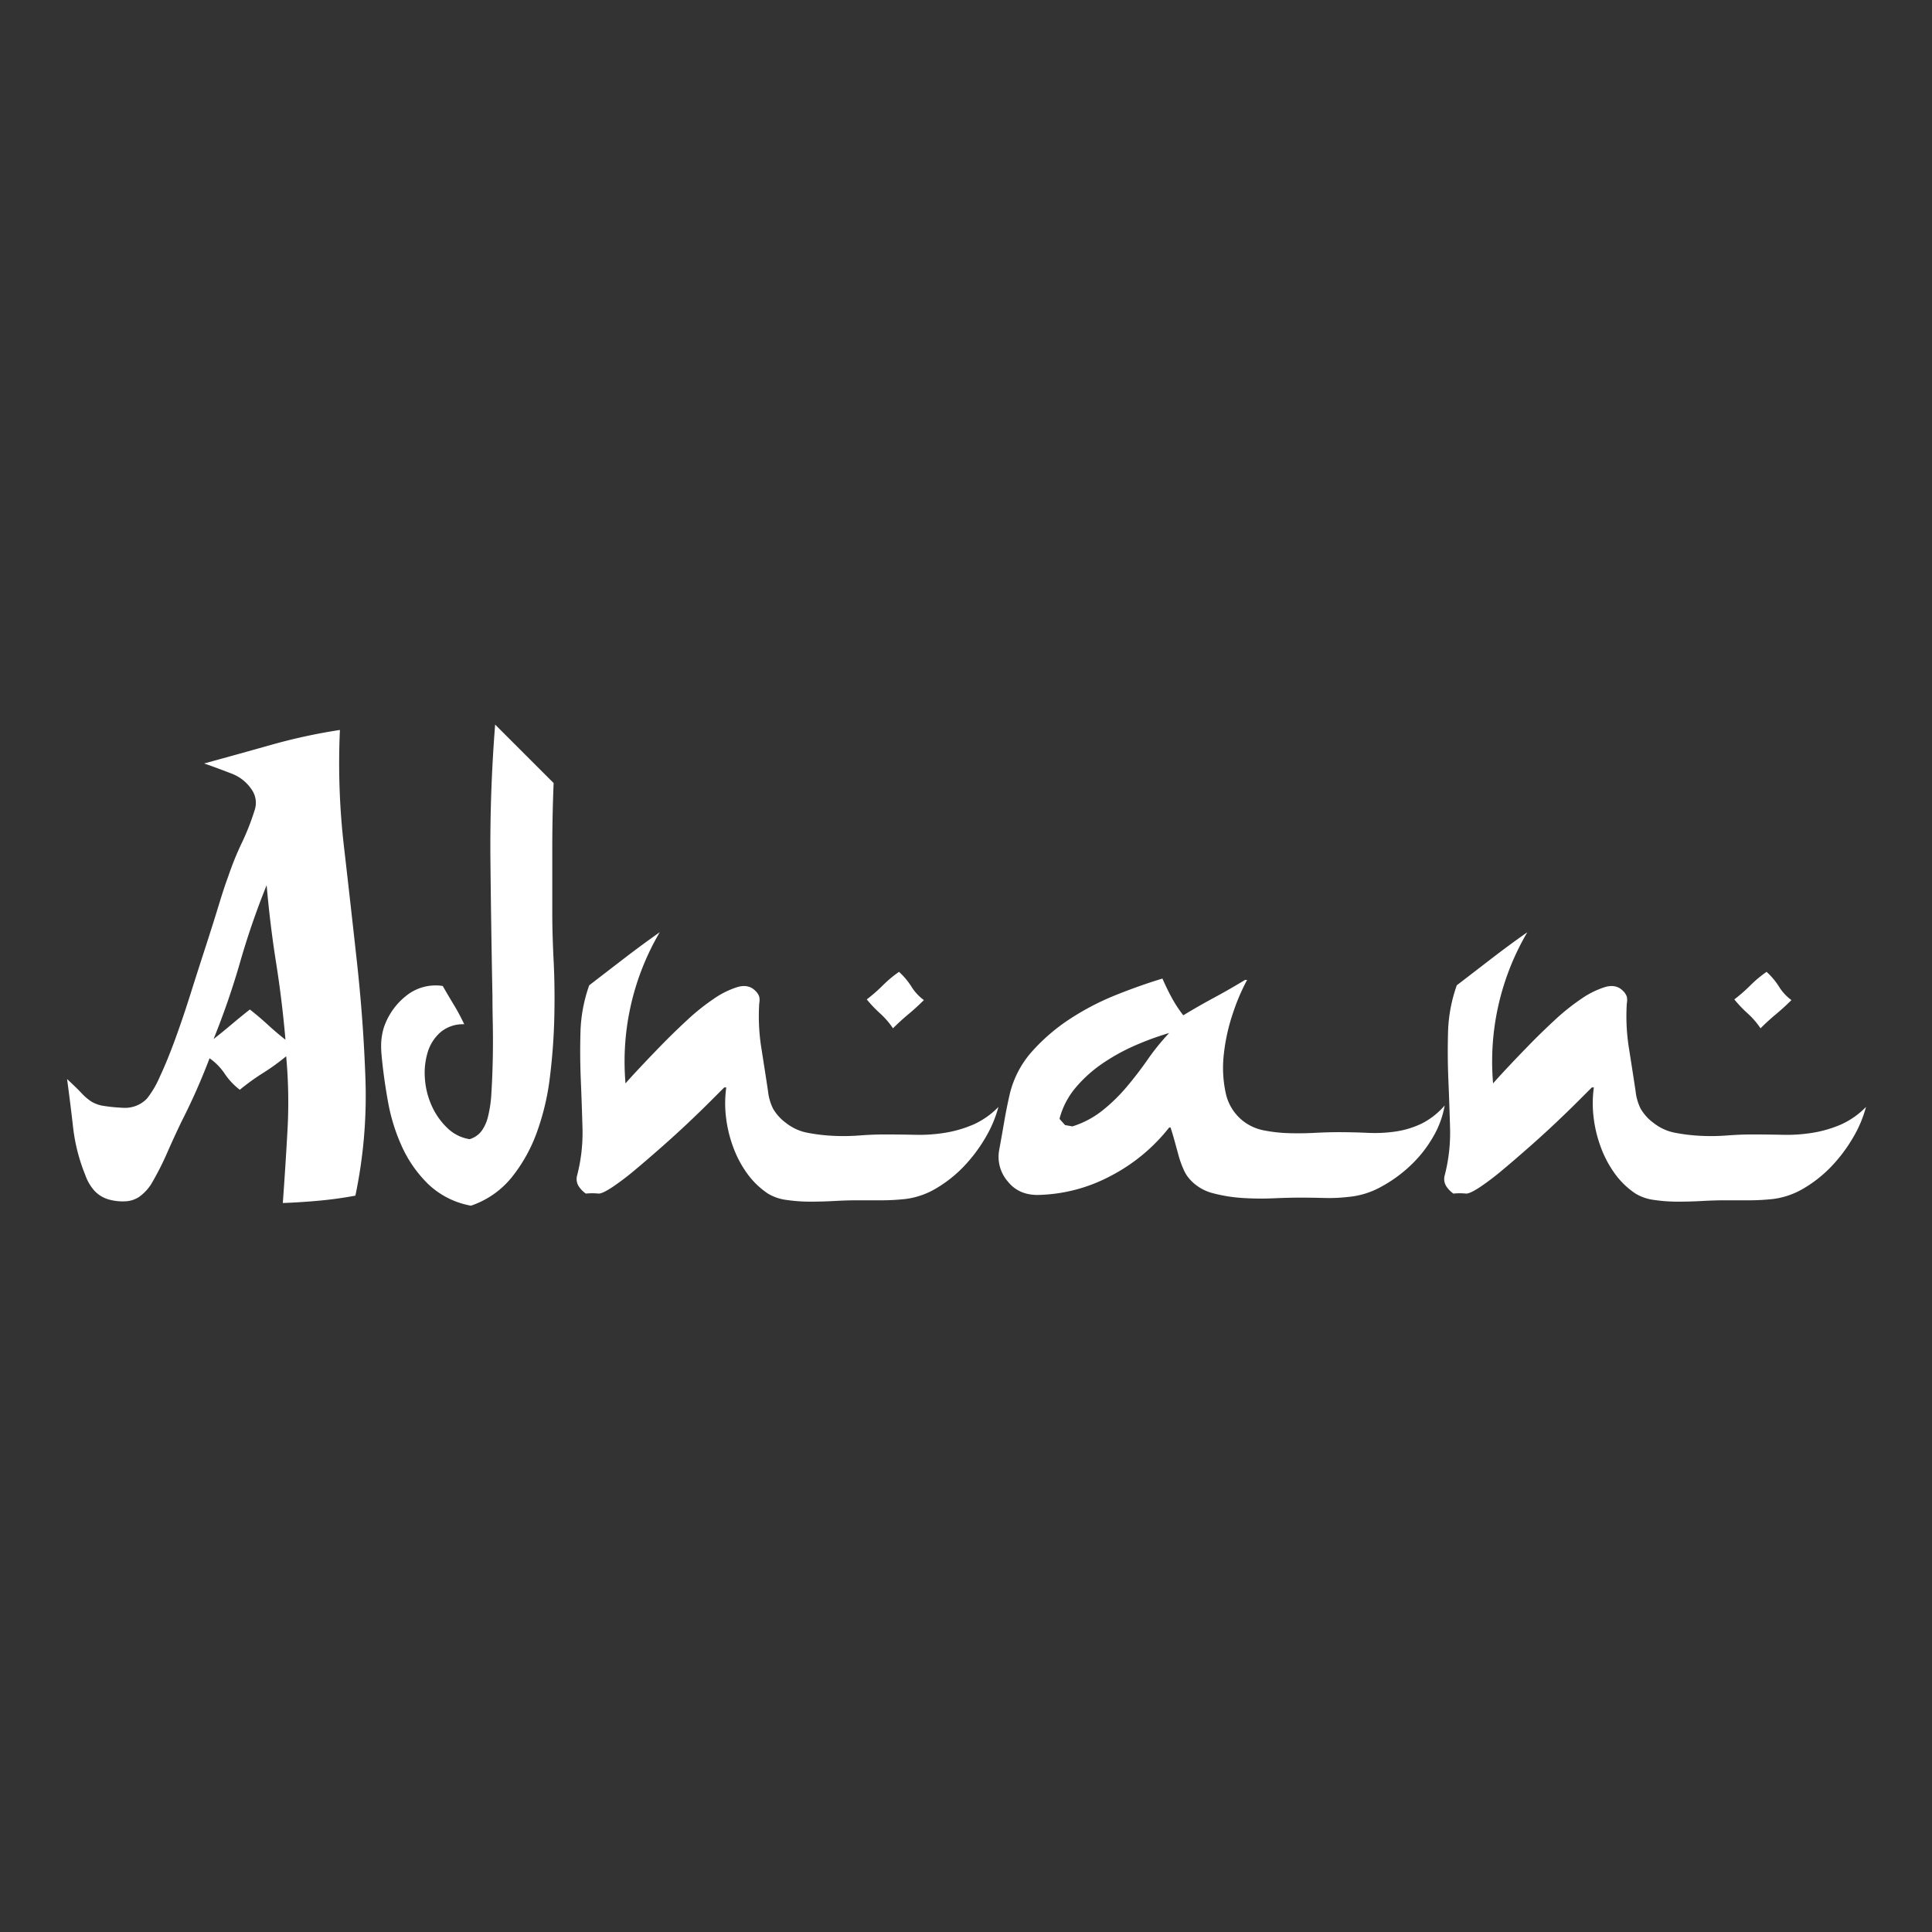 <svg xmlns="http://www.w3.org/2000/svg" width="750" height="750" viewBox="0 0 750 750">
  <rect x="0" y="0" width="750" height="750" fill="#333333" stroke="none"/>
  <defs>
    <style>
      .cls-1 {
        fill: #fff;
        fill-rule: evenodd;
      }
    </style>
  </defs>
  <path id="Adnan" class="cls-1" d="M141.87,419.018q-0.783-22.5-3.261-45.13t-5.087-45.257a281.042,281.042,0,0,1-1.565-45.261,221.835,221.835,0,0,0-26.479,5.723q-12.913,3.643-26.217,7.283,5.215,1.823,10.565,3.905a16.255,16.255,0,0,1,8.217,6.761,8.886,8.886,0,0,1,.783,7.54A94.222,94.222,0,0,1,93.87,327.2a117.665,117.665,0,0,0-5.217,12.871q-1.565,4.168-3.783,11.448t-5.087,16.124q-2.874,8.847-5.87,18.341t-6,17.684q-3,8.193-5.869,14.306a37.815,37.815,0,0,1-4.956,8.453,11.8,11.8,0,0,1-8.609,3.644,67.965,67.965,0,0,1-8.348-.779,12.865,12.865,0,0,1-4.7-1.691,20.645,20.645,0,0,1-3.783-3.253q-1.957-2.077-5.609-5.461,1.3,9.623,2.348,18.858a70.094,70.094,0,0,0,4.7,18.337,18.18,18.18,0,0,0,3.522,6.114,12.115,12.115,0,0,0,5.87,3.509,19.9,19.9,0,0,0,6,.652,10.513,10.513,0,0,0,5.478-1.692,17.757,17.757,0,0,0,4.7-4.943,111.081,111.081,0,0,0,6.13-11.963q2.739-6.241,5.609-12.227a246.933,246.933,0,0,0,10.957-24.711,22.617,22.617,0,0,1,5.87,5.983,26.15,26.15,0,0,0,5.87,6.244,86.631,86.631,0,0,1,9-6.5,87.257,87.257,0,0,0,9-6.5,195.25,195.25,0,0,1,.522,28.481q-0.783,14.177-1.826,28.481,7.042-.262,14.087-0.909t14.087-1.952A189.079,189.079,0,0,0,141.87,419.018Zm-37.957-21.267q-3.265-3-6.913-5.869-3.656,2.874-7.043,5.739t-7.044,5.739a303.769,303.769,0,0,0,10.3-29.867,302.829,302.829,0,0,1,10.3-29.867q1.3,15.131,3.652,30t3.652,30Q107.171,400.754,103.913,397.751Zm88.3-116.467q-2.091,26.606-1.826,52.821t0.783,52.56q0,4.176.13,10.695t0,13.434q-0.133,6.914-.521,13.172a48.755,48.755,0,0,1-1.435,9.912A16.02,16.02,0,0,1,187,438.965a8.988,8.988,0,0,1-4.7,3.261,15.9,15.9,0,0,1-8.739-4.435,27.275,27.275,0,0,1-6-8.608,30.651,30.651,0,0,1-2.608-10.434A27.757,27.757,0,0,1,166,408.576a16.8,16.8,0,0,1,4.957-7.825,13.415,13.415,0,0,1,9.26-3.13,79.875,79.875,0,0,0-4.043-7.565q-2.22-3.649-4.3-7.3a18.2,18.2,0,0,0-14.479,4.043,26.316,26.316,0,0,0-8.478,12.39A25.321,25.321,0,0,0,148,404.4a35.38,35.38,0,0,0,.13,5.217q0.783,8.607,2.479,18a72.762,72.762,0,0,0,5.478,17.607A48.325,48.325,0,0,0,166.261,459.7a32.325,32.325,0,0,0,16.565,8.347,34.641,34.641,0,0,0,15.783-10.955,61.067,61.067,0,0,0,9.782-17.477,96.3,96.3,0,0,0,5.087-21.52q1.431-11.6,1.7-23.085t-0.261-22.041q-0.526-10.565-.522-18.39v-25.3q0-12.52.522-25.3Zm161.609,101.73A27.34,27.34,0,0,0,349,377.275a45.214,45.214,0,0,0-6.261,5.217,64.289,64.289,0,0,1-6.261,5.478,50.581,50.581,0,0,0,5.218,5.477,31.155,31.155,0,0,1,4.956,5.739q2.868-2.868,6-5.478t6-5.478A18.416,18.416,0,0,1,353.826,383.014Zm23.87,53.6a46.754,46.754,0,0,1-10.826,3.131,63.089,63.089,0,0,1-11.609.782q-6-.129-12-0.13-4.439,0-9.652.391a81.307,81.307,0,0,1-10.305.13,69.212,69.212,0,0,1-9.782-1.173,19.2,19.2,0,0,1-8.348-3.783,18.335,18.335,0,0,1-5.087-5.608,20.306,20.306,0,0,1-1.957-6.912q-1.308-8.608-2.608-16.825a78.737,78.737,0,0,1-.783-17.085,6.634,6.634,0,0,0,0-2.609,5.539,5.539,0,0,0-1.565-2.347q-2.611-2.606-6.783-1.435a33.654,33.654,0,0,0-9.261,4.565,84.445,84.445,0,0,0-10.434,8.347q-5.351,4.958-10.044,9.782t-8.478,8.868q-3.785,4.047-5.348,5.869a99.015,99.015,0,0,1,13.3-58.69q-7.042,4.957-13.826,10.173t-13.565,10.434a59.093,59.093,0,0,0-3.391,18.129q-0.263,9.261.13,18.65t0.652,18.651a66.055,66.055,0,0,1-2.087,18.389,5.254,5.254,0,0,0,.522,4.043,10.3,10.3,0,0,0,2.87,3,23.988,23.988,0,0,1,4.956,0q1.566,0,5.479-2.608a101.578,101.578,0,0,0,8.739-6.652q4.824-4.041,10.3-8.869t10.3-9.39q4.824-4.561,8.609-8.347l5.348-5.348h0.783a44.837,44.837,0,0,0-.131,11.347,49.725,49.725,0,0,0,2.739,11.608,42.433,42.433,0,0,0,5.478,10.434,31.4,31.4,0,0,0,8.087,7.825,18.575,18.575,0,0,0,7.305,2.478,63.063,63.063,0,0,0,9.13.652q4.7,0,9.392-.261t8.347-.26h9.653a87.866,87.866,0,0,0,9.652-.522,30.881,30.881,0,0,0,12.13-4.3,49.669,49.669,0,0,0,10.565-8.478,59.9,59.9,0,0,0,8.218-10.955,47.284,47.284,0,0,0,5.087-12A31.536,31.536,0,0,1,377.7,436.617Zm174-.346a35.445,35.445,0,0,1-9.913,2.983,56.021,56.021,0,0,1-10.826.518q-5.613-.257-11.348-0.261-4.176,0-9.131.261t-9.913.13a58.949,58.949,0,0,1-9.652-1.035,18.971,18.971,0,0,1-8.087-3.5,18.637,18.637,0,0,1-7.043-11.273,46.041,46.041,0,0,1-.653-15.17,74.417,74.417,0,0,1,3.522-15.684A79.971,79.971,0,0,1,484.13,380.4h-0.782q-6,3.632-12,6.872t-12,6.871a50.434,50.434,0,0,1-4.565-7q-1.957-3.632-3.522-7.263-8.609,2.594-18,6.354a101.467,101.467,0,0,0-17.739,9.2,73.707,73.707,0,0,0-14.739,12.574,38.277,38.277,0,0,0-8.74,16.462q-1.308,5.7-2.217,11.016t-1.956,11.021a14.578,14.578,0,0,0,3.391,12.183q4.17,5.19,11.478,5.188a62.715,62.715,0,0,0,28.435-7.389,69.526,69.526,0,0,0,22.7-18.8h0.521q0.783,2.336,1.566,5.185t1.565,5.706a36.775,36.775,0,0,0,1.956,5.441,13.813,13.813,0,0,0,2.739,4.149,17.974,17.974,0,0,0,8.74,5.058A59.2,59.2,0,0,0,482.3,465.05a111.461,111.461,0,0,0,12,.13q6-.262,10.435-0.261T514,465.05a64.785,64.785,0,0,0,9.261-.392,32.126,32.126,0,0,0,12.782-3.888,53.8,53.8,0,0,0,11.479-8.294,48.438,48.438,0,0,0,8.739-11.021,36.658,36.658,0,0,0,4.565-12.313A29.236,29.236,0,0,1,551.7,436.271ZM445.522,411.315q-3.913,5.613-8.218,10.695a66.372,66.372,0,0,1-9.391,9.13,36.13,36.13,0,0,1-11.609,6.129l-2.869-.521-2.087-2.348v-0.261a30.733,30.733,0,0,1,6.391-12.129,52.1,52.1,0,0,1,10.565-9.39,77.8,77.8,0,0,1,12.653-6.913,112.1,112.1,0,0,1,12.913-4.695A89.507,89.507,0,0,0,445.522,411.315Zm245.087-28.3a27.4,27.4,0,0,0-4.826-5.739,45.1,45.1,0,0,0-6.261,5.217,64.289,64.289,0,0,1-6.261,5.478,50.57,50.57,0,0,0,5.217,5.477,31.123,31.123,0,0,1,4.957,5.739q2.867-2.868,6-5.478t6-5.478A18.416,18.416,0,0,1,690.609,383.014Zm23.869,53.6a46.74,46.74,0,0,1-10.826,3.131,63.089,63.089,0,0,1-11.609.782q-6-.129-12-0.13-4.439,0-9.652.391a81.294,81.294,0,0,1-10.3.13,69.244,69.244,0,0,1-9.783-1.173,19.2,19.2,0,0,1-8.347-3.783,18.322,18.322,0,0,1-5.087-5.608,20.306,20.306,0,0,1-1.957-6.912q-1.308-8.608-2.609-16.825a78.738,78.738,0,0,1-.782-17.085,6.634,6.634,0,0,0,0-2.609,5.549,5.549,0,0,0-1.565-2.347q-2.611-2.606-6.783-1.435a33.641,33.641,0,0,0-9.261,4.565,84.525,84.525,0,0,0-10.435,8.347q-5.349,4.958-10.043,9.782t-8.478,8.868q-3.786,4.047-5.348,5.869a99.015,99.015,0,0,1,13.3-58.69q-7.044,4.957-13.826,10.173l-13.565,10.434a59.124,59.124,0,0,0-3.392,18.129q-0.262,9.261.131,18.65t0.652,18.651a66.13,66.13,0,0,1-2.087,18.389,5.254,5.254,0,0,0,.522,4.043,10.306,10.306,0,0,0,2.869,3,24,24,0,0,1,4.957,0q1.564,0,5.478-2.608a101.423,101.423,0,0,0,8.739-6.652q4.824-4.041,10.305-8.869t10.3-9.39q4.824-4.561,8.609-8.347l5.348-5.348h0.782a44.838,44.838,0,0,0-.13,11.347,49.725,49.725,0,0,0,2.739,11.608,42.433,42.433,0,0,0,5.478,10.434,31.383,31.383,0,0,0,8.087,7.825,18.57,18.57,0,0,0,7.3,2.478,63.077,63.077,0,0,0,9.131.652q4.695,0,9.391-.261t8.348-.26h9.652a87.839,87.839,0,0,0,9.652-.522,30.885,30.885,0,0,0,12.131-4.3,49.669,49.669,0,0,0,10.565-8.478A59.9,59.9,0,0,0,719.3,441.7a47.248,47.248,0,0,0,5.087-12A31.525,31.525,0,0,1,714.478,436.617Z"/>
</svg>
